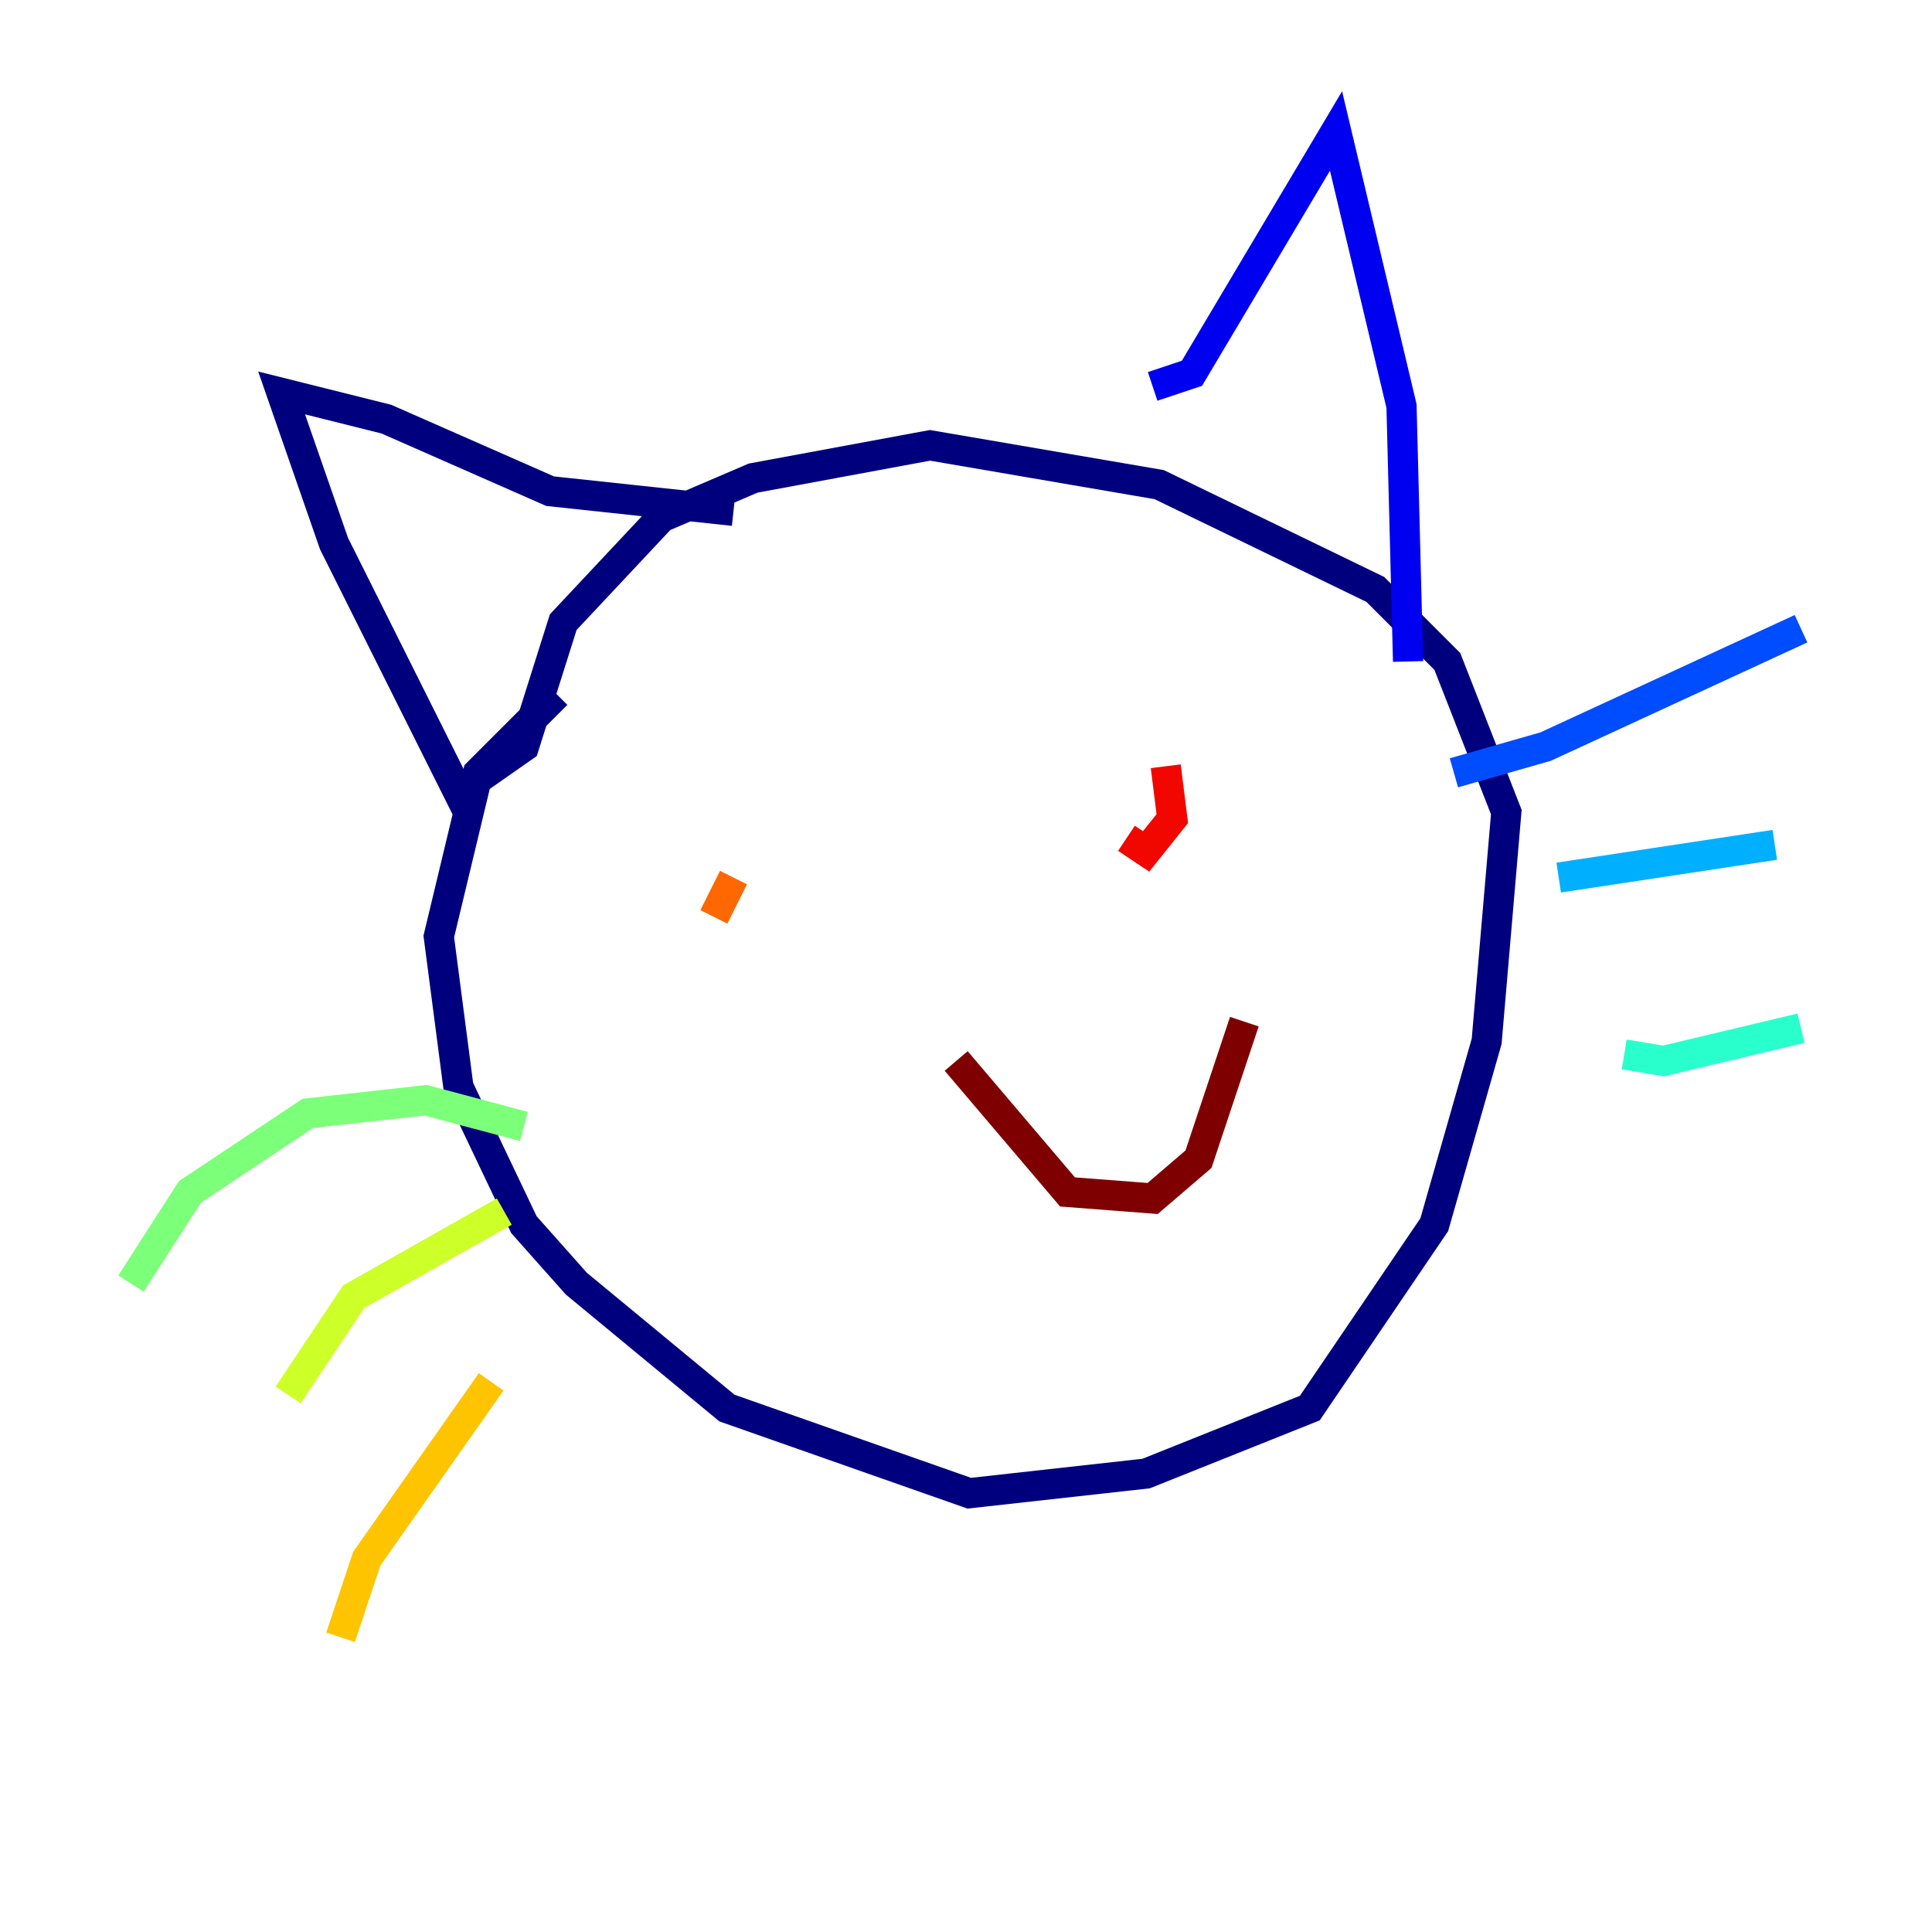 <?xml version="1.0" encoding="utf-8" ?>
<svg baseProfile="tiny" height="128" version="1.2" viewBox="0,0,128,128" width="128" xmlns="http://www.w3.org/2000/svg" xmlns:ev="http://www.w3.org/2001/xml-events" xmlns:xlink="http://www.w3.org/1999/xlink"><defs /><polyline fill="none" points="36.881,45.993 31.675,51.2 29.071,62.047 30.373,72.027 34.712,81.139 38.183,85.044 48.163,93.288 64.217,98.929 75.932,97.627 86.78,93.288 95.024,81.139 98.495,68.99 99.797,53.803 95.891,43.824 91.119,39.051 76.8,32.108 61.614,29.505 49.898,31.675 43.824,34.278 37.315,41.22 34.712,49.464 30.373,52.502 22.129,36.014 18.658,26.034 25.6,27.77 36.447,32.542 48.597,33.844" stroke="#00007f" stroke-width="2" /><polyline fill="none" points="76.366,25.6 78.969,24.732 88.515,8.678 92.854,26.902 93.288,43.824" stroke="#0000f1" stroke-width="2" /><polyline fill="none" points="96.325,51.2 102.4,49.464 119.322,41.654" stroke="#004cff" stroke-width="2" /><polyline fill="none" points="103.268,58.142 117.586,55.973" stroke="#00b0ff" stroke-width="2" /><polyline fill="none" points="107.607,69.858 110.21,70.291 119.322,68.122" stroke="#29ffcd" stroke-width="2" /><polyline fill="none" points="34.712,74.63 28.203,72.895 20.393,73.763 12.583,78.969 8.678,85.044" stroke="#7cff79" stroke-width="2" /><polyline fill="none" points="33.41,80.271 23.43,85.912 19.091,92.42" stroke="#cdff29" stroke-width="2" /><polyline fill="none" points="32.542,91.552 24.298,103.268 22.563,108.475" stroke="#ffc400" stroke-width="2" /><polyline fill="none" points="47.295,60.746 48.597,58.142" stroke="#ff6700" stroke-width="2" /><polyline fill="none" points="74.63,55.539 75.932,56.407 77.668,54.237 77.234,50.766" stroke="#f10700" stroke-width="2" /><polyline fill="none" points="63.349,70.291 70.725,78.969 76.366,79.403 79.403,76.8 82.441,67.688" stroke="#7f0000" stroke-width="2" /></svg>